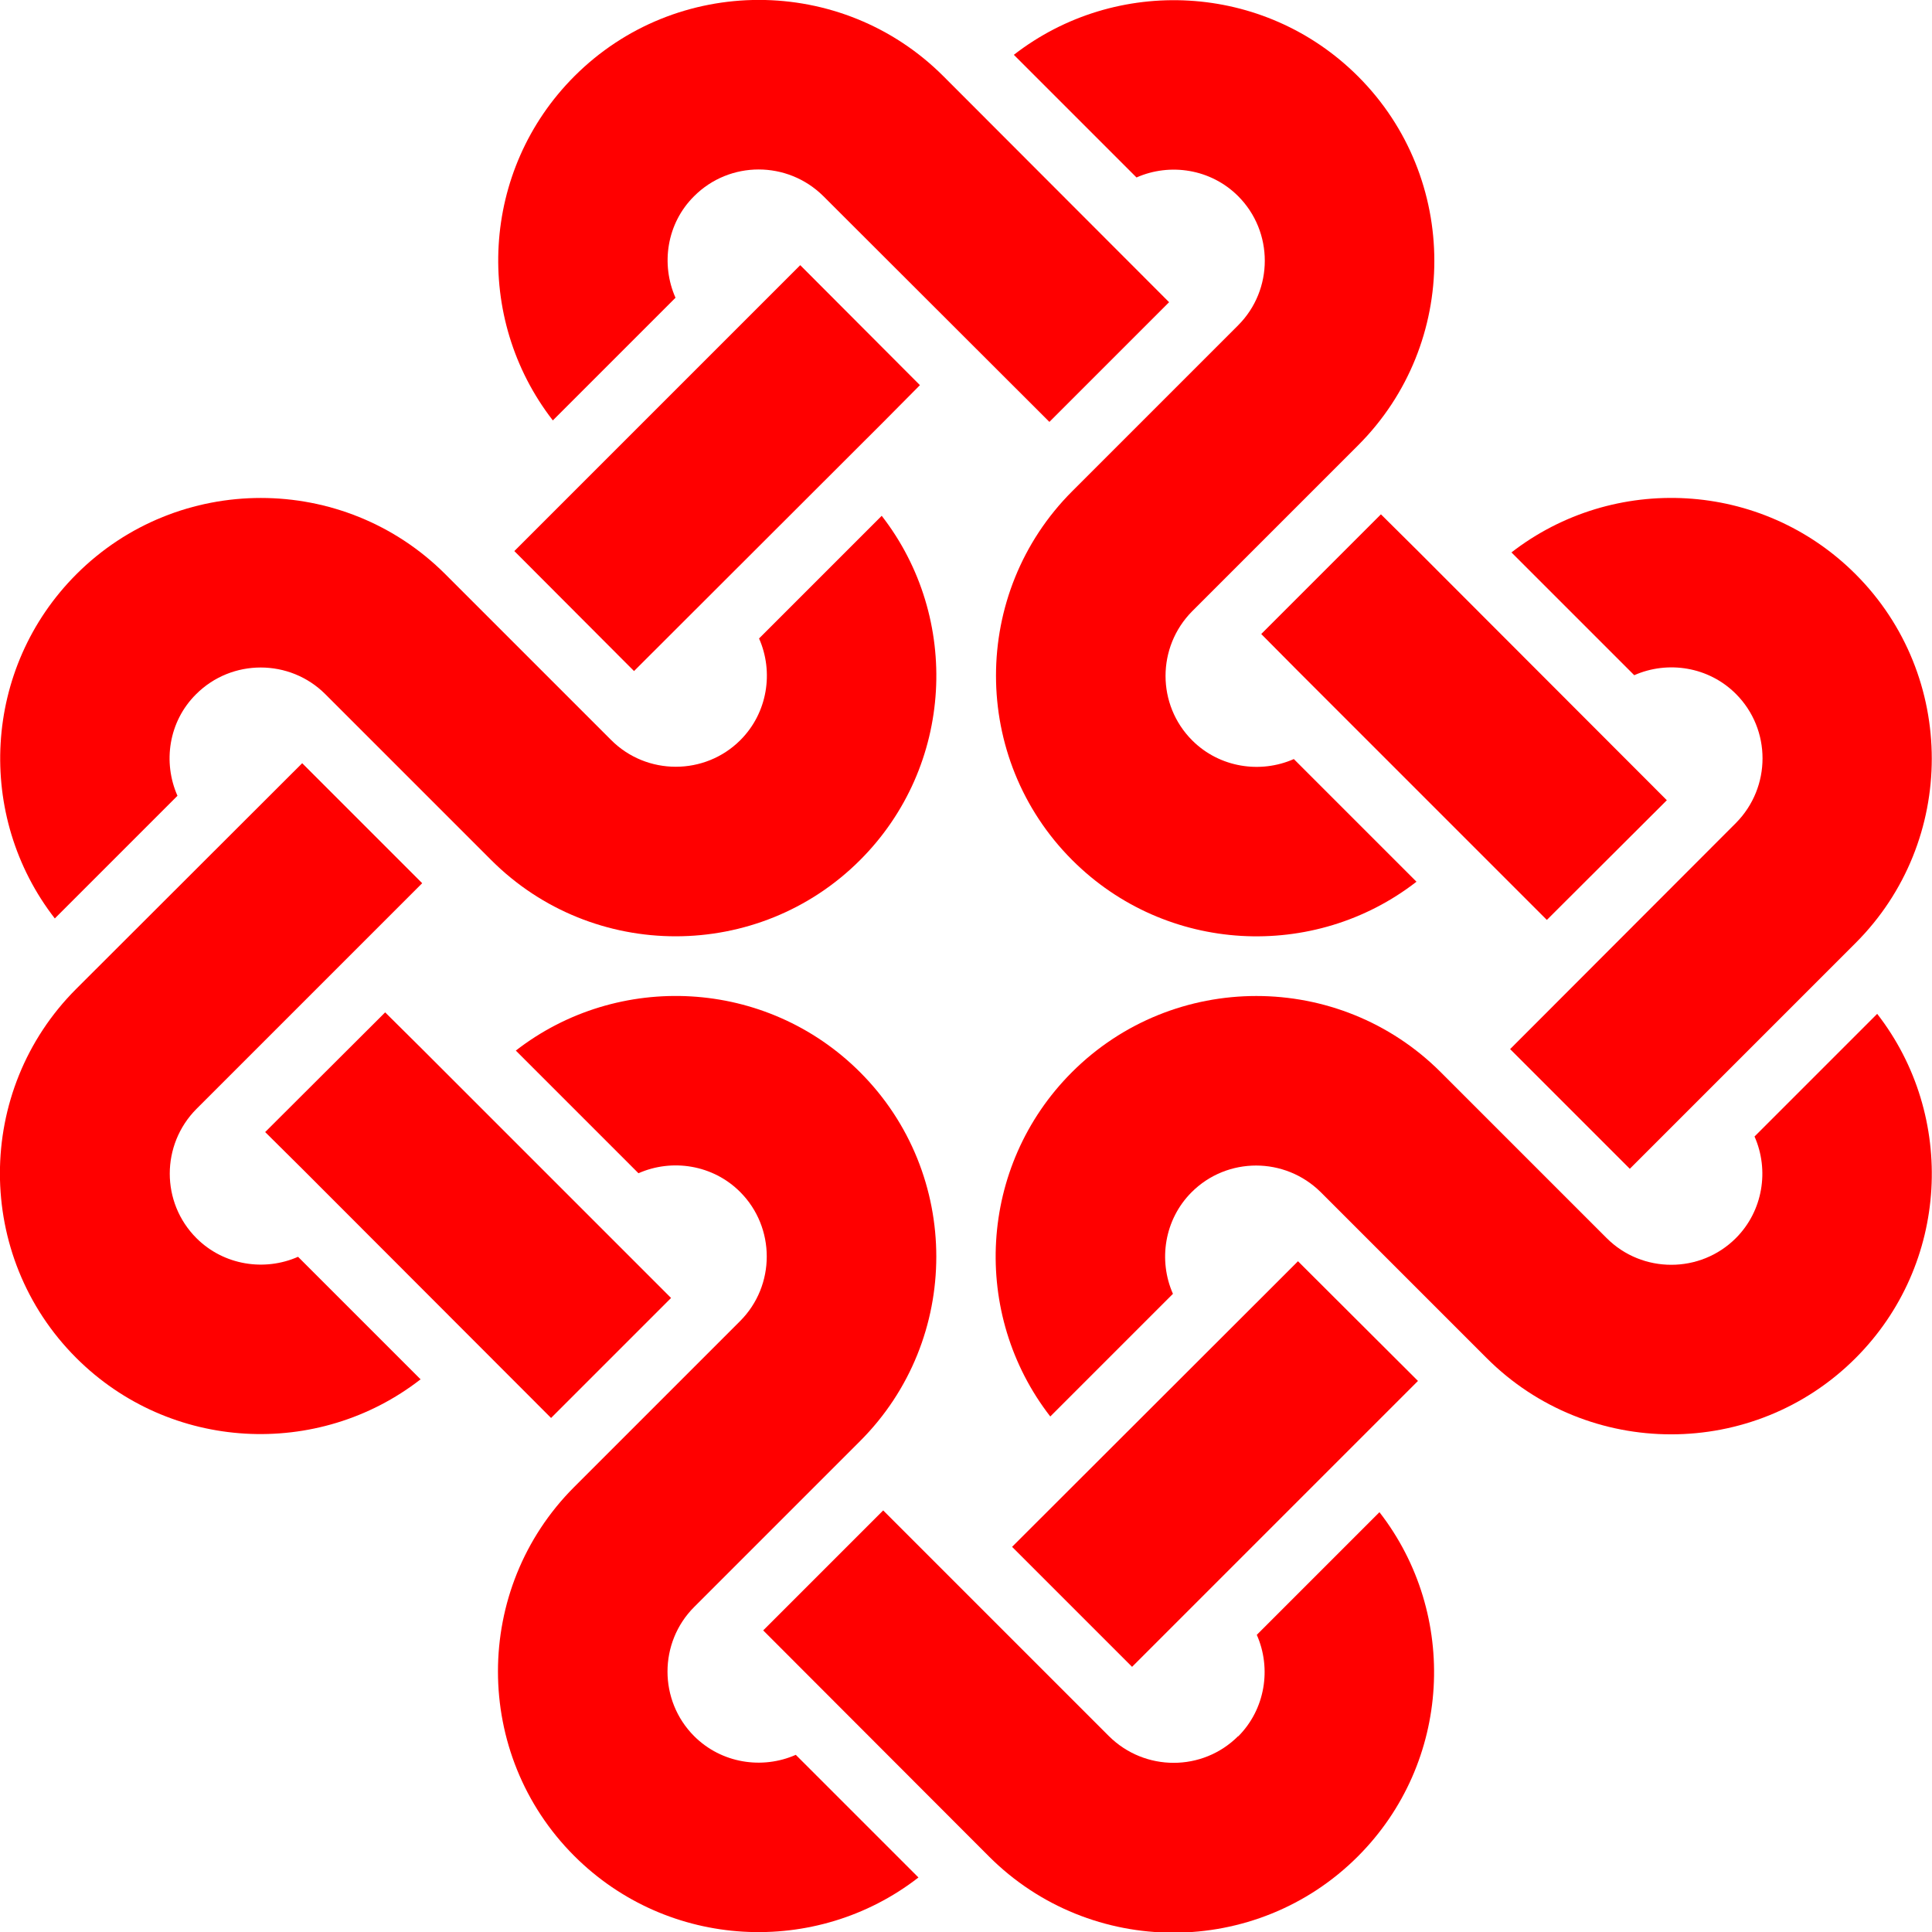 <?xml version="1.0" encoding="UTF-8"?>
<svg id="Layer_1" data-name="Layer 1" xmlns="http://www.w3.org/2000/svg" viewBox="0 0 65.21 65.22">
  <defs>
    <style>
      .cls-1 {
        fill: #f00;
      }
    </style>
  </defs>
  <polygon class="cls-1" points="18.6 47.86 22.65 43.81 14.25 35.41 13 34.17 8.95 38.21 10.2 39.45 18.6 47.86"/>
  <path class="cls-1" d="M41.79,58.6c-1.2,1.2-3.15,1.2-4.36,0l-7.62-7.62-4.05,4.05,7.62,7.63c3.43,3.43,9.02,3.43,12.45,0,3.17-3.17,3.41-8.17,.73-11.62l-4.14,4.14c.5,1.13,.29,2.51-.63,3.43Z"/>
  <path class="cls-1" d="M6.62,23.43c1.2-1.2,3.16-1.2,4.36,0l5.6,5.6c3.43,3.43,9.02,3.43,12.45,0,3.17-3.17,3.41-8.17,.73-11.62l-4.14,4.14c.5,1.13,.29,2.51-.63,3.43-1.2,1.2-3.16,1.2-4.36,0l-5.6-5.6c-3.43-3.43-9.02-3.43-12.45,0-3.17,3.17-3.41,8.17-.73,11.62l4.14-4.14c-.5-1.13-.3-2.51,.63-3.43Z"/>
  <path class="cls-1" d="M58.59,41.79c-1.2,1.2-3.16,1.2-4.36,0l-5.6-5.6c-3.43-3.43-9.02-3.43-12.45,0-3.17,3.17-3.41,8.17-.73,11.62l4.14-4.14c-.5-1.13-.29-2.51,.63-3.43,1.2-1.2,3.15-1.2,4.36,0l5.6,5.6c3.43,3.43,9.02,3.43,12.45,0,3.17-3.17,3.41-8.17,.73-11.62l-4.14,4.14c.5,1.13,.29,2.51-.63,3.43Z"/>
  <path class="cls-1" d="M23.43,6.62c1.2-1.2,3.15-1.2,4.36,0l7.63,7.62,4.04-4.04-7.62-7.63c-3.43-3.43-9.02-3.43-12.45,0-3.17,3.17-3.41,8.17-.73,11.62l4.14-4.14c-.5-1.13-.3-2.51,.63-3.43Z"/>
  <polygon class="cls-1" points="52.21 31.05 56.26 27.01 47.86 18.6 46.61 17.36 42.57 21.4 43.81 22.65 52.21 31.05"/>
  <path class="cls-1" d="M51.02,18.65l4.14,4.14c1.13-.5,2.51-.29,3.43,.63,1.2,1.2,1.2,3.15,0,4.36l-7.62,7.63,4.04,4.04,7.62-7.62c3.43-3.43,3.43-9.02,0-12.45-3.17-3.17-8.17-3.41-11.62-.73Z"/>
  <polygon class="cls-1" points="34.16 52.21 38.21 56.26 46.61 47.86 47.86 46.61 43.81 42.57 42.57 43.81 34.16 52.21"/>
  <path class="cls-1" d="M23.43,54.24l5.6-5.6c3.43-3.43,3.43-9.02,0-12.45-3.17-3.17-8.17-3.41-11.62-.73l4.14,4.14c1.13-.5,2.51-.29,3.43,.63,1.2,1.2,1.2,3.16,0,4.36l-5.6,5.6c-3.43,3.43-3.43,9.02,0,12.45,3.17,3.17,8.17,3.41,11.62,.73l-4.14-4.14c-1.13,.5-2.51,.29-3.43-.63-1.2-1.2-1.2-3.16,0-4.36Z"/>
  <path class="cls-1" d="M41.79,10.98l-5.6,5.6c-3.43,3.43-3.43,9.02,0,12.45,3.17,3.17,8.17,3.41,11.62,.73l-4.14-4.14c-1.13,.5-2.51,.29-3.43-.63-1.2-1.2-1.2-3.15,0-4.36l5.6-5.6c3.43-3.43,3.43-9.02,0-12.45-3.17-3.17-8.17-3.41-11.62-.73l4.14,4.14c1.13-.5,2.51-.29,3.43,.63,1.2,1.2,1.2,3.16,0,4.36Z"/>
  <path class="cls-1" d="M14.2,46.56l-4.14-4.14c-1.13,.5-2.51,.29-3.43-.63-1.2-1.2-1.2-3.15,0-4.36l7.62-7.62-4.05-4.05-7.63,7.62c-3.43,3.43-3.43,9.02,0,12.45,3.17,3.17,8.17,3.41,11.62,.73Z"/>
  <polygon class="cls-1" points="31.05 13 27.01 8.95 25.76 10.2 17.36 18.6 21.4 22.65 29.81 14.25 31.05 13"/>
</svg>